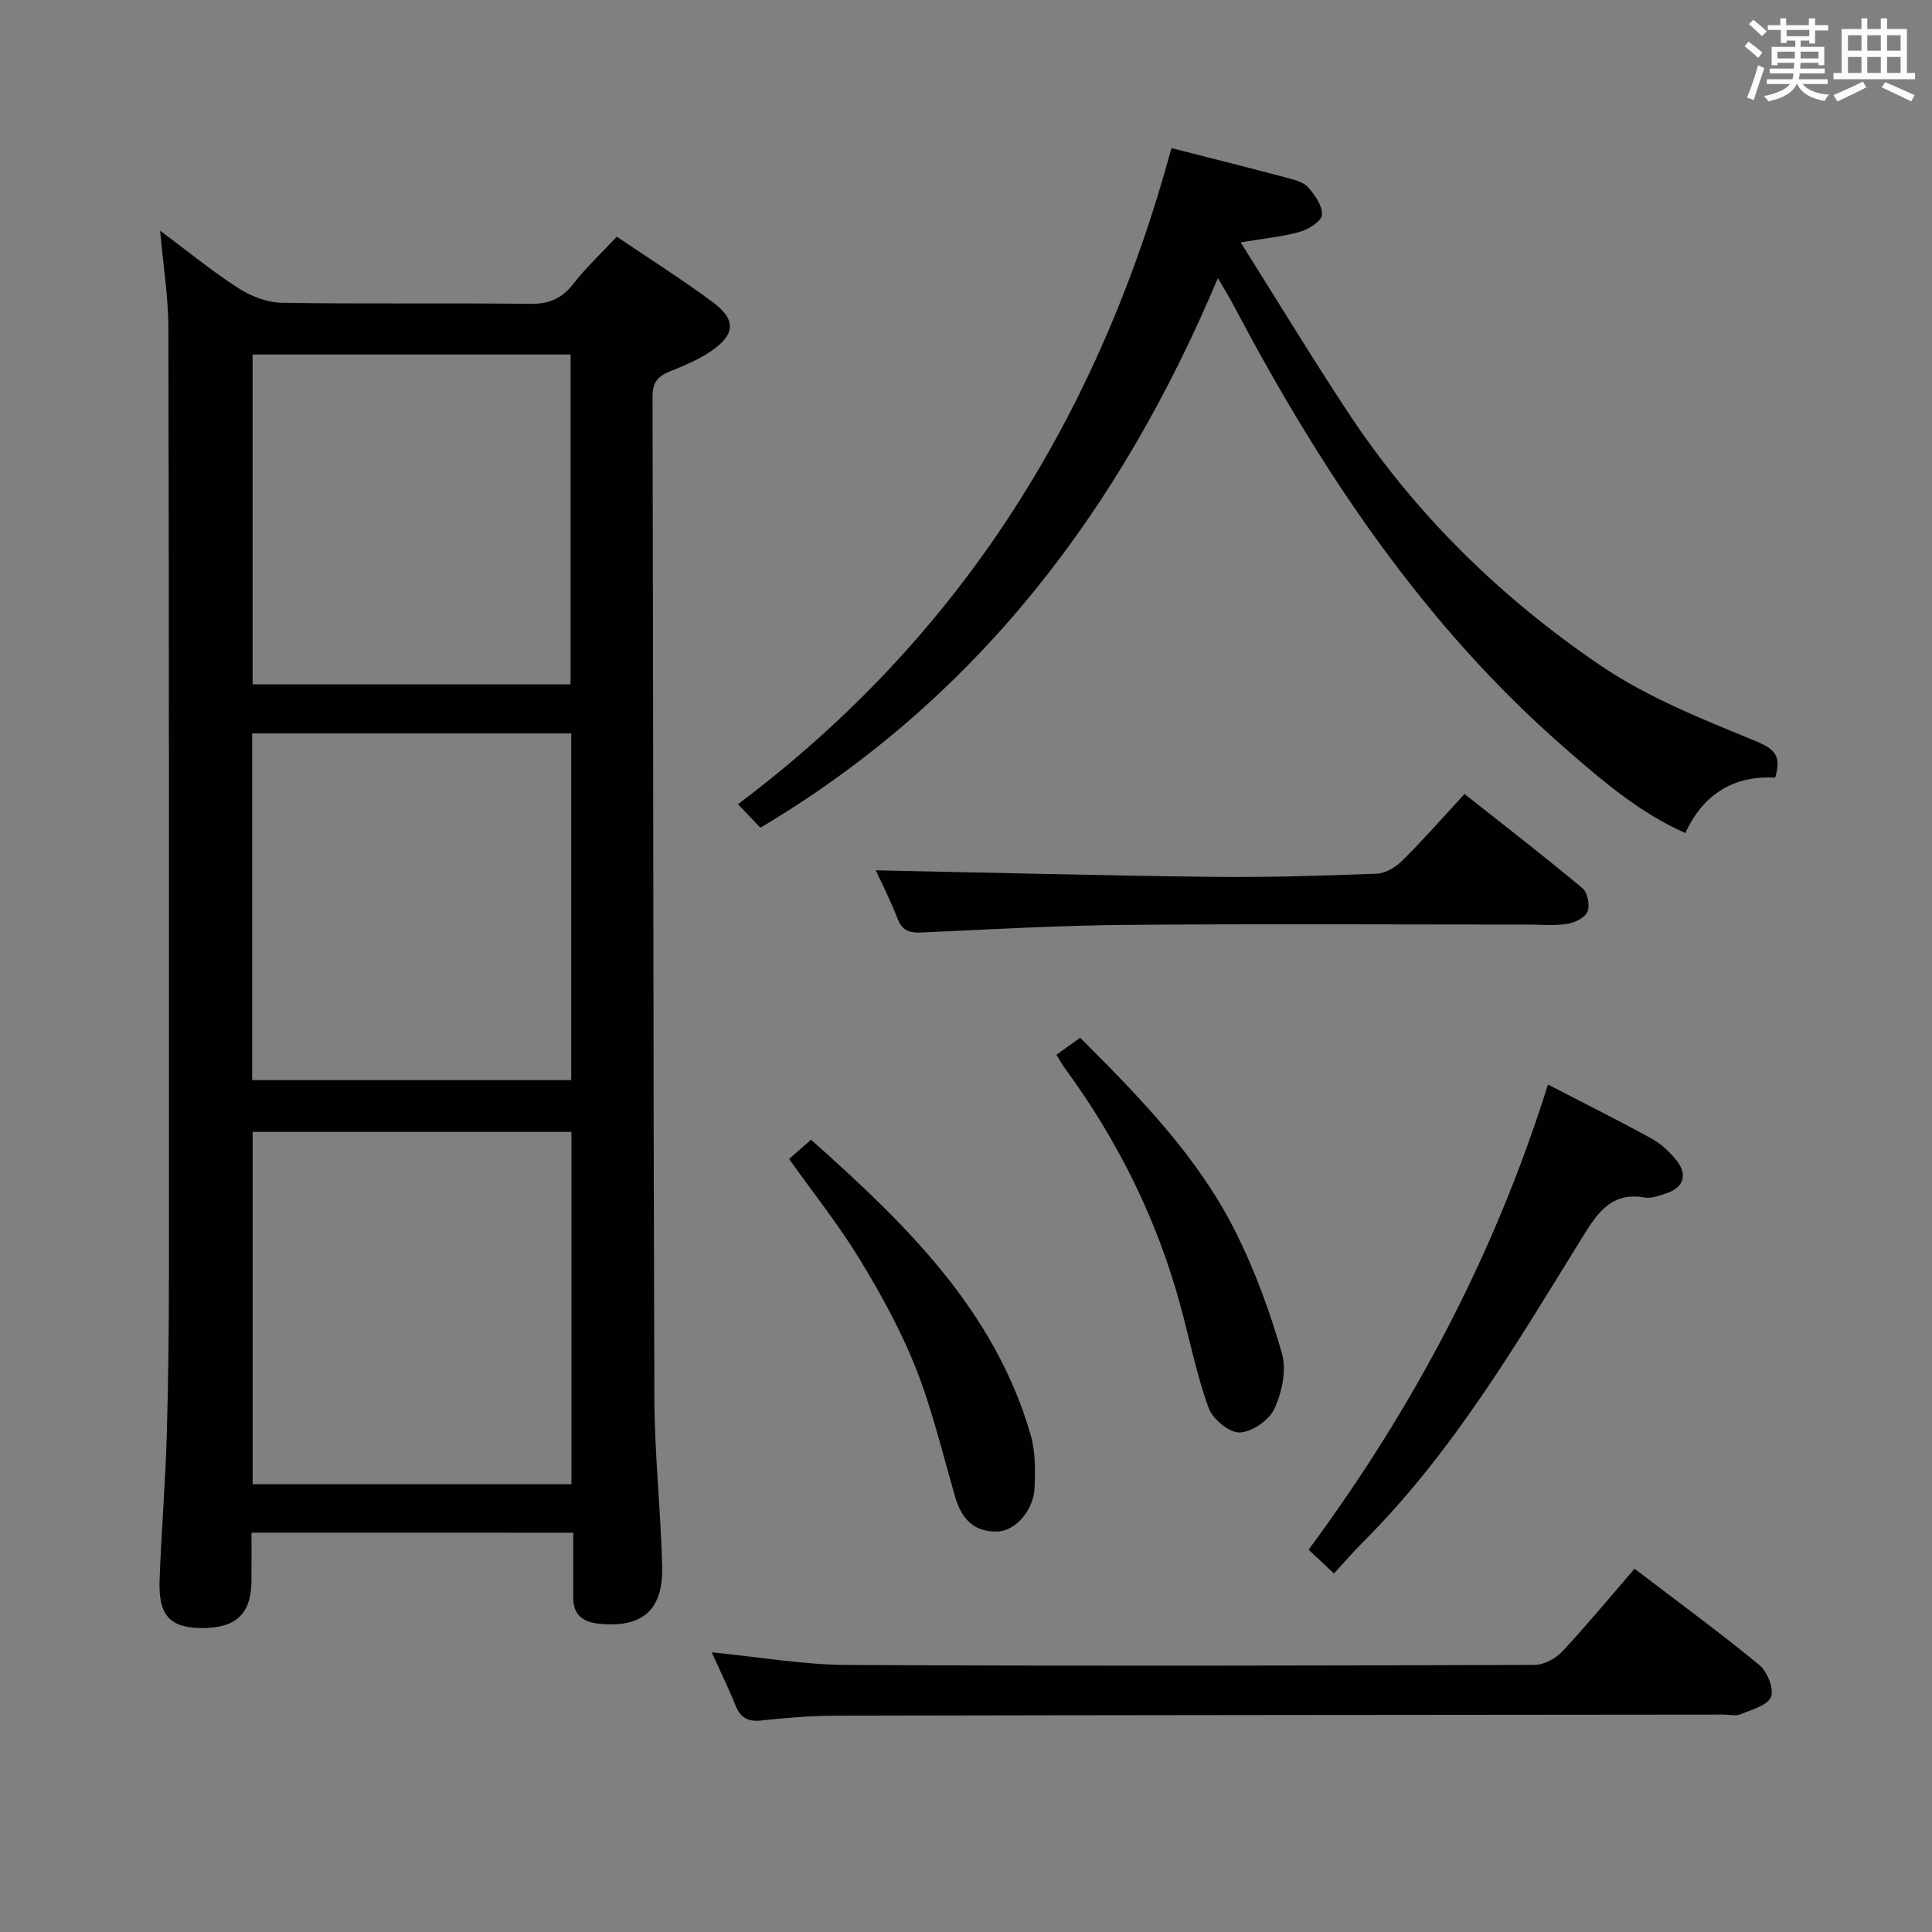 <svg enable-background="new 0 0 400 400" viewBox="0 0 400 400" xmlns="http://www.w3.org/2000/svg"><rect x="0" y="0" width="400" height="400" fill="#808080" stroke="none"/><g fill="#010100"><path d="m52.07 317.32c0 3.76.03 6.92-.01 10.08-.08 6.79-3.25 9.73-10.38 9.67-6.5-.06-8.91-2.63-8.64-9.91.37-10.13 1.21-20.24 1.5-30.36.34-11.82.44-23.66.44-35.48.02-64.5.02-129-.12-193.49-.01-6.42-1.07-12.85-1.71-20.08 5.6 4.17 10.66 8.34 16.14 11.87 2.6 1.68 5.95 3.01 8.98 3.06 17.16.29 34.33.02 51.49.23 3.89.05 6.54-1.07 8.91-4.11 2.64-3.38 5.82-6.36 9.03-9.8 6.76 4.58 13.52 8.84 19.91 13.59 4.86 3.62 4.63 6.72-.47 10.17-2.58 1.75-5.56 2.96-8.47 4.15-2.41.98-3.57 2.22-3.57 5.11.17 69.16.14 138.31.38 207.47.04 11.63 1.33 23.24 1.61 34.87.22 9.08-4.18 12.73-13.13 11.81-3.28-.34-5.27-1.84-5.28-5.35 0-4.45 0-8.91 0-13.49-22.53-.01-44.28-.01-66.61-.01zm66.24-10.04c0-24.61 0-48.7 0-72.93-22.16 0-44.03 0-66 0v72.93zm-66.1-83.66h66.05c0-24.13 0-47.87 0-71.78-22.2 0-44.05 0-66.05 0zm.09-81.93h65.83c0-23 0-45.68 0-68.29-22.19 0-43.93 0-65.83 0z"/><path d="m242.54 30.66c8.08 2.07 15.96 4.04 23.8 6.12 1.58.42 3.48.87 4.48 1.99 1.42 1.58 3 3.85 2.88 5.72-.09 1.3-2.76 2.99-4.56 3.5-3.63 1.03-7.46 1.38-12.28 2.19 7.68 12.19 14.78 23.91 22.33 35.34 13.85 20.97 31.61 38.32 52.27 52.32 9.78 6.63 21.13 11.1 32.14 15.64 4.09 1.69 5.2 3.23 3.93 7.52-8.51-.46-14.83 3.32-18.6 11.47-9.52-4.22-17-10.69-24.51-17.21-29.66-25.73-50.91-57.73-69.04-92.09-.83-1.58-1.78-3.09-3.23-5.59-20.21 47.99-49.83 87.1-94.72 113.79-1.63-1.71-3.09-3.24-4.64-4.87 45.99-34.52 74.66-80.24 89.75-135.84z"/><path d="m147.36 342.1c9.85.96 18.9 2.56 27.96 2.61 47.47.25 94.94.15 142.41-.01 1.95-.01 4.38-1.34 5.76-2.82 5.1-5.45 9.86-11.23 14.92-17.09 8.76 6.68 17.47 13.06 25.81 19.9 1.66 1.36 3.12 4.95 2.45 6.63-.7 1.77-4 2.64-6.29 3.6-.99.42-2.3.07-3.47.07-61.29.06-122.59.09-183.88.22-5.14.01-10.3.44-15.41 1-2.79.3-4.32-.56-5.35-3.13-1.41-3.52-3.09-6.93-4.91-10.98z"/><path d="m181.33 180.19c23.2.47 46.24 1.07 69.29 1.35 11.46.14 22.94-.22 34.4-.65 1.84-.07 3.98-1.38 5.36-2.75 4.24-4.2 8.18-8.72 12.84-13.75 8.25 6.52 16.46 12.87 24.43 19.52 1.05.87 1.57 3.56 1.02 4.85-.54 1.26-2.68 2.3-4.25 2.53-2.77.41-5.64.13-8.47.13-27.63 0-55.27-.17-82.89.07-14.11.12-28.21.94-42.31 1.58-2.48.11-3.97-.4-4.93-2.89-1.42-3.7-3.23-7.23-4.49-9.99z"/><path d="m276.19 325.77c-1.97-1.84-3.51-3.28-5.26-4.92 21.78-29.45 38.53-61.13 49.56-96.31 7.34 3.8 14.44 7.34 21.4 11.16 1.98 1.09 3.79 2.76 5.21 4.54 2.4 3.02 1.46 5.68-2.18 6.85-1.41.46-3 1.09-4.37.85-6.93-1.21-9.79 3.13-12.93 8.21-13.63 22.04-26.78 44.46-45.3 63-2 1.99-3.84 4.13-6.13 6.62z"/><path d="m163.37 239.95c1.21-1.06 2.69-2.35 4.55-3.98 19.47 17.35 37.94 35.15 45.47 61.11.99 3.42.95 7.24.82 10.85-.17 4.68-3.89 9-7.65 9.15-4.92.19-7.51-2.68-8.81-7.19-2.58-8.9-4.73-17.99-8.12-26.58-3.09-7.81-7.2-15.29-11.57-22.48-4.3-7.07-9.5-13.59-14.69-20.88z"/><path d="m218.72 218.36c1.59-1.13 3.04-2.17 4.92-3.5 12.39 12.37 24.48 24.74 32.28 40.39 3.96 7.94 7.04 16.42 9.49 24.95.99 3.45.01 8.06-1.55 11.46-1.09 2.37-4.66 4.84-7.19 4.92-2.17.06-5.61-2.78-6.44-5.09-2.47-6.81-3.89-13.99-5.79-21.01-4.86-17.97-13-34.36-24-49.35-.58-.79-1.03-1.66-1.72-2.77z"/></g><path d="m361.2 9.6.8-1c.9.7 1.9 1.4 2.9 2.3l-.9 1.1c-1-1-2-1.8-2.8-2.4zm.5 10.6c.9-2.1 1.6-4.3 2.3-6.7.4.2.8.4 1.3.6-.7 2.1-1.5 4.3-2.2 6.6zm.4-15.2.9-.9c1 .8 2 1.6 2.8 2.4l-1 1c-.9-.9-1.8-1.7-2.7-2.5zm12.5-1.2h1.2v1.4h2.7v1.1h-2.7v2.7h-1.2v-.6h-1.8v1.3h4.9v3.8h-1.2v-.5h-3.7c0 .4-.1.9-.1 1.2h5.1v1h-5.2c0 .5-.1.9-.2 1.2h6v1h-5.2c1.1 1.3 2.9 2 5.5 2.2-.4.4-.7.8-.9 1.3-2.9-.5-4.8-1.6-5.7-3.5h-.1c-.8 1.7-2.7 2.9-5.9 3.6-.2-.4-.6-.8-.9-1.1 2.8-.6 4.6-1.4 5.4-2.5h-4.8v-1h5.3c.1-.3.2-.7.2-1.2h-4.9v-1h5c0-.4 0-.8.1-1.2h-3.5v.5h-1.2v-3.8h4.9v-1.3h-1.8v.5h-1.2v-2.7h-2.7v-1h2.6v-1.4h1.2v1.4h4.7v-1.4zm-6.6 8.3h3.6c0-.4 0-.9 0-1.4h-3.6zm1.9-4.6h4.7v-1.3h-4.7zm6.6 3.2h-3.7v1.4h3.7z" fill="#fbfafc"/><path d="m385.3 3.8h1.3v2.2h2.8v-2.2h1.3v2.2h4.1v9.1h1.7v1.3h-16.9v-1.3h1.7v-9.1h4.1v-2.2zm.4 13.1.7 1.2c-1.8.9-3.8 1.9-6 2.9-.2-.4-.5-.8-.8-1.3 2.3-1 4.3-1.9 6.1-2.8zm-3.1-6.4h2.8v-3.2h-2.8zm0 4.6h2.8v-3.3h-2.8zm4-4.6h2.8v-3.2h-2.8zm0 4.6h2.8v-3.3h-2.8zm3.7 1.9c2.1.9 4.1 1.8 6.1 2.7l-.7 1.3c-2.2-1.1-4.2-2-6.1-2.9zm3.2-9.7h-2.8v3.2h2.8zm-2.8 7.8h2.8v-3.3h-2.8z" fill="#fbfafc"/></svg>